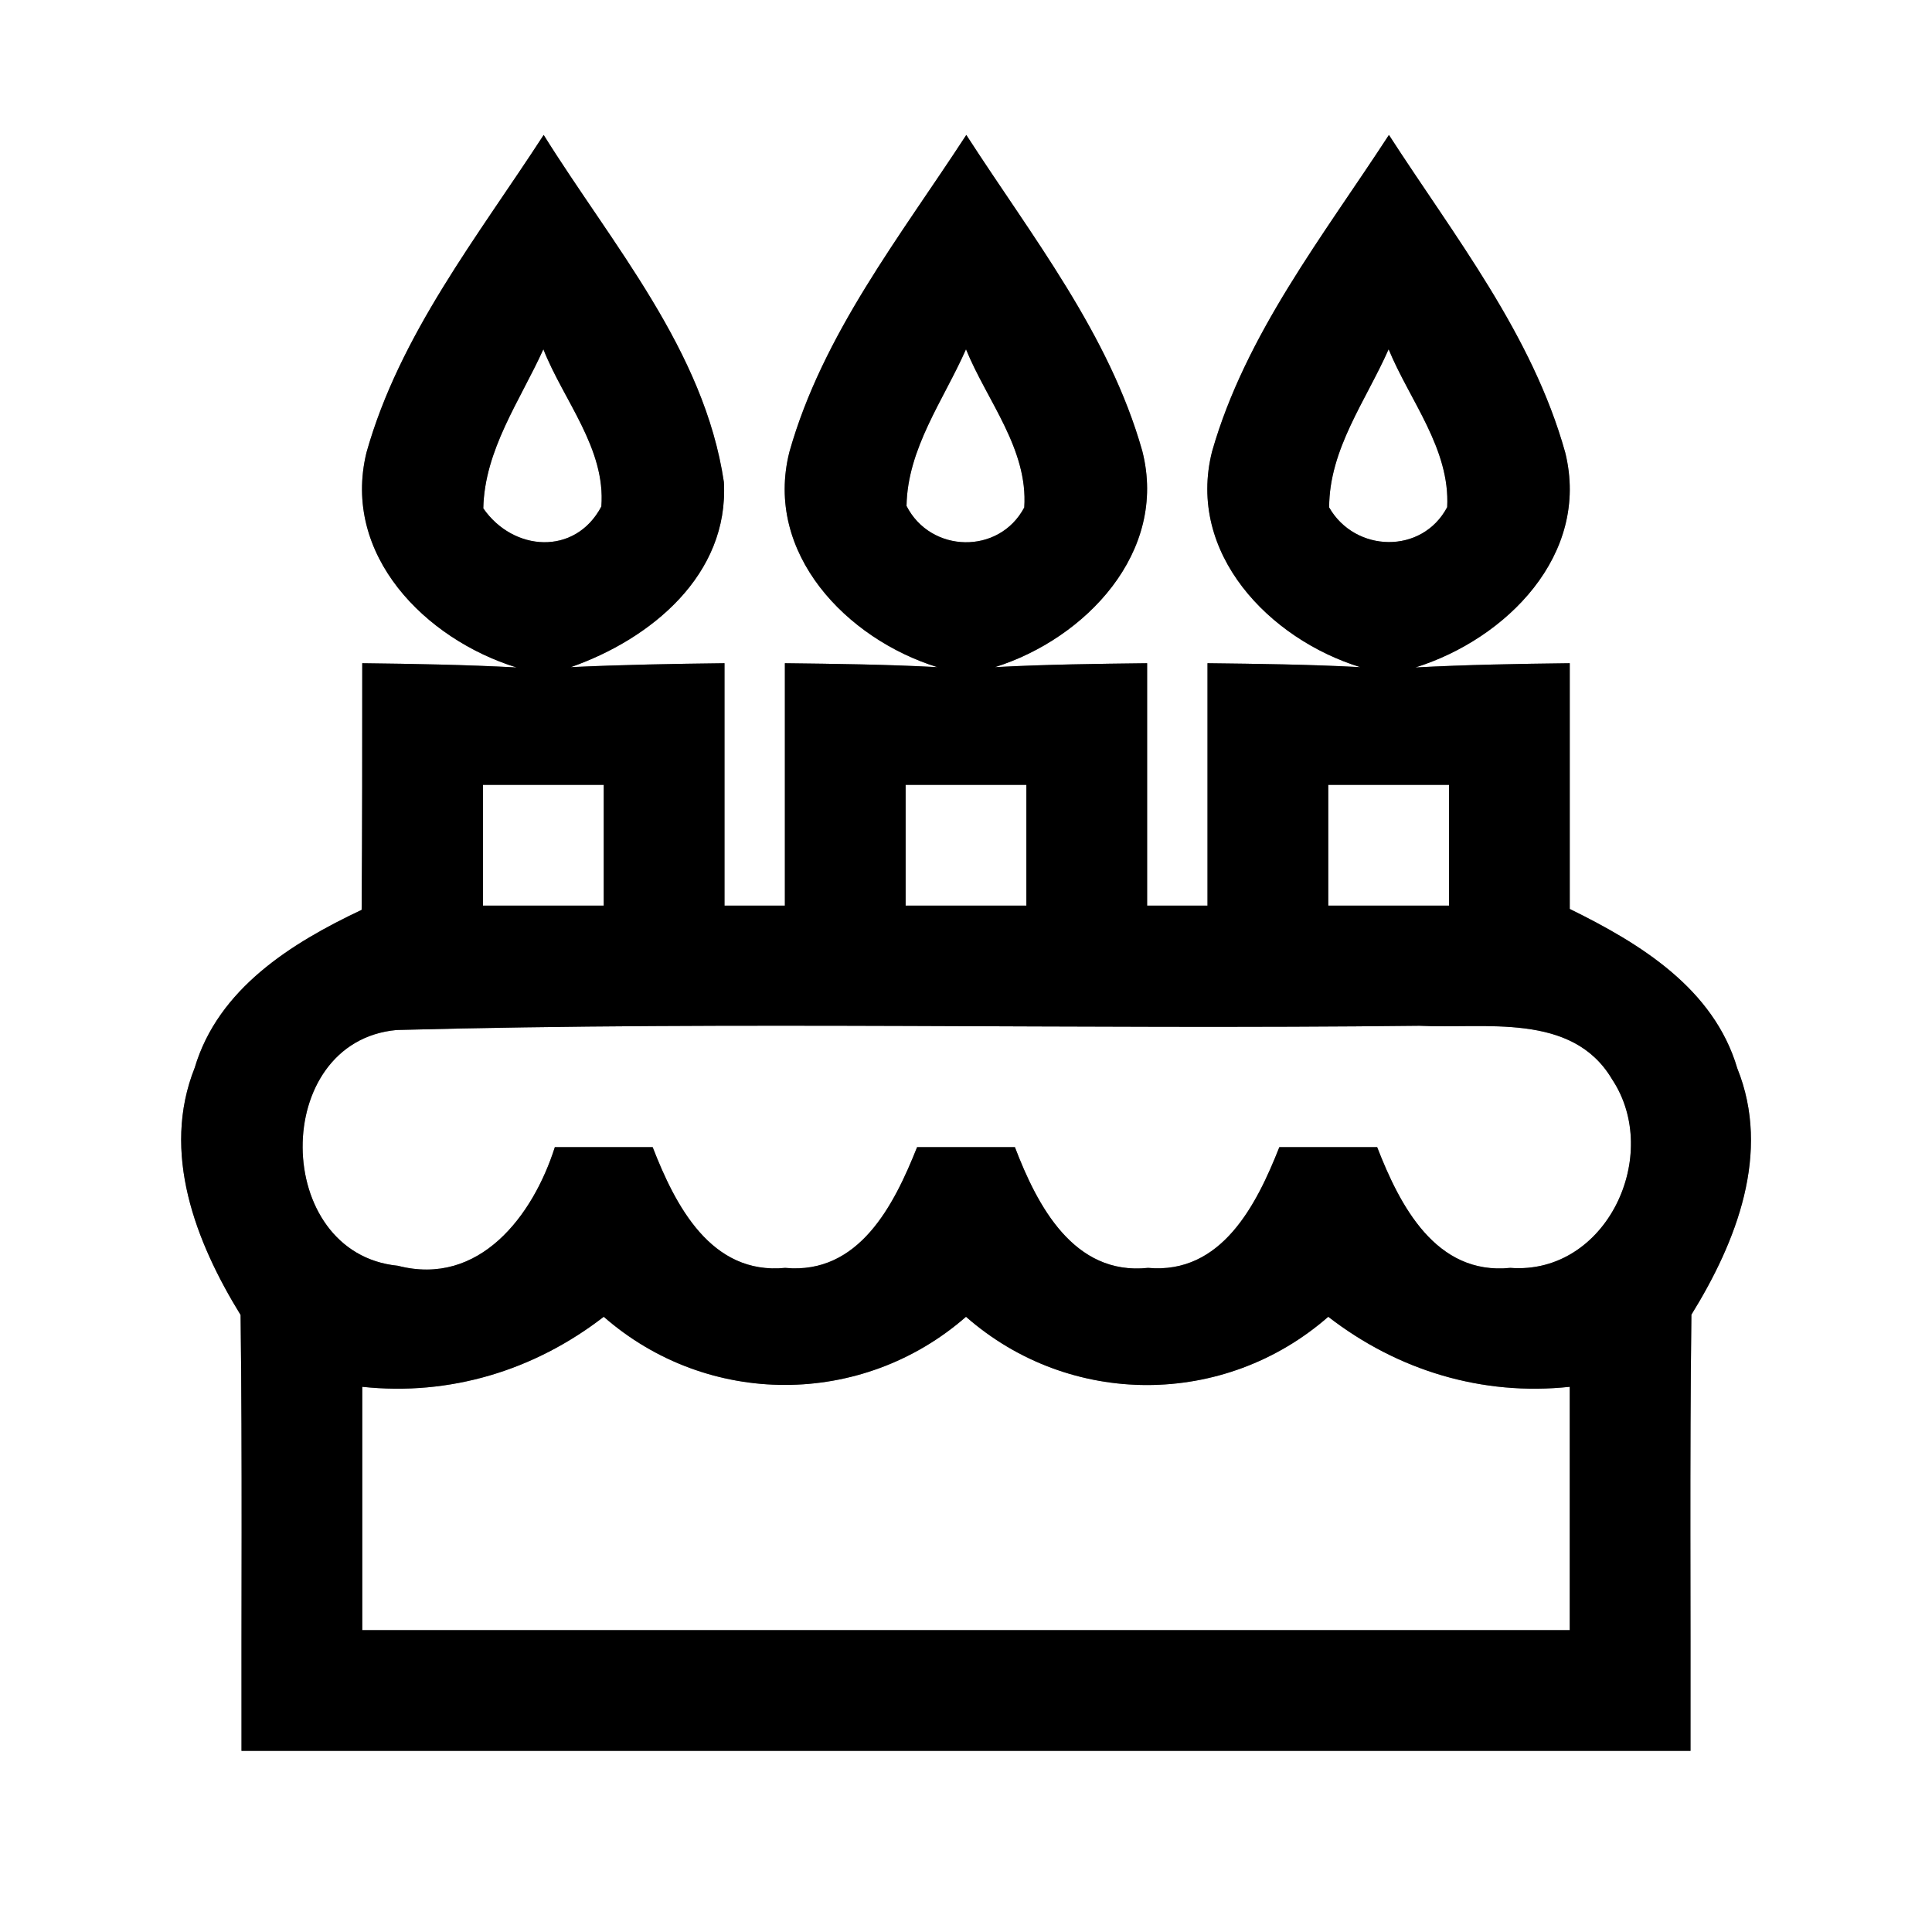 <?xml version="1.0" encoding="UTF-8" ?>
<!DOCTYPE svg PUBLIC "-//W3C//DTD SVG 1.1//EN" "http://www.w3.org/Graphics/SVG/1.1/DTD/svg11.dtd">
<svg width="64pt" height="64pt" viewBox="0 0 64 64" version="1.1" xmlns="http://www.w3.org/2000/svg">
<rect x="0" y="0" width="64" height="64" fill="#808080" stroke="none"/>
<g id="#ffffffff">
<path fill="#ffffff" opacity="1.00" d=" M 0.00 0.00 L 64.00 0.00 L 64.00 64.00 L 0.00 64.00 L 0.00 0.00 M 12.14 14.99 C 11.31 18.39 14.10 21.18 17.11 22.11 C 15.41 22.02 13.71 21.99 12.00 21.97 C 12.00 24.69 12.00 27.41 11.98 30.14 C 9.65 31.24 7.23 32.75 6.45 35.37 C 5.33 38.18 6.48 41.14 7.97 43.56 C 8.03 48.37 7.99 53.18 8.00 58.00 C 24.00 58.00 40.00 58.00 56.00 58.00 C 56.01 53.18 55.97 48.37 56.03 43.55 C 57.52 41.14 58.68 38.19 57.55 35.39 C 56.77 32.74 54.32 31.25 52.00 30.11 C 52.00 27.40 52.00 24.68 52.00 21.97 C 50.29 21.99 48.59 22.02 46.89 22.11 C 49.89 21.17 52.69 18.38 51.85 14.99 C 50.76 11.08 48.18 7.83 46.01 4.47 C 43.83 7.82 41.26 11.07 40.15 14.96 C 39.30 18.33 42.05 21.17 45.06 22.10 C 43.37 22.01 41.69 21.99 40.00 21.97 C 40.00 24.65 40.00 27.32 40.00 30.00 C 39.50 30.00 38.50 30.00 38.00 30.00 C 38.00 27.32 38.00 24.65 38.00 21.97 C 36.32 21.99 34.64 22.01 32.96 22.10 C 35.95 21.16 38.70 18.30 37.84 14.94 C 36.74 11.05 34.17 7.82 32.01 4.47 C 29.83 7.82 27.25 11.07 26.15 14.97 C 25.30 18.33 28.05 21.17 31.05 22.10 C 29.37 22.01 27.68 21.99 26.00 21.97 C 26.00 24.65 26.00 27.32 26.00 30.00 C 25.50 30.00 24.50 30.00 24.00 30.00 C 24.00 27.32 24.00 24.64 24.00 21.97 C 22.30 21.99 20.61 22.02 18.91 22.10 C 21.56 21.17 24.15 19.05 23.98 15.97 C 23.33 11.60 20.28 8.11 18.01 4.47 C 15.83 7.83 13.24 11.08 12.14 14.99 Z" />
<path fill="#ffffff" opacity="1.00" d=" M 16.01 16.84 C 16.05 14.90 17.23 13.27 18.00 11.57 C 18.67 13.27 20.07 14.86 19.92 16.78 C 19.05 18.42 17.00 18.27 16.01 16.84 Z" />
<path fill="#ffffff" opacity="1.00" d=" M 30.03 16.76 C 30.06 14.85 31.26 13.25 32.00 11.57 C 32.69 13.27 34.06 14.87 33.93 16.81 C 33.10 18.38 30.83 18.33 30.03 16.76 Z" />
<path fill="#ffffff" opacity="1.00" d=" M 44.03 16.81 C 44.03 14.88 45.25 13.27 46.00 11.57 C 46.70 13.27 48.04 14.87 47.94 16.80 C 47.11 18.37 44.89 18.31 44.03 16.81 Z" />
<path fill="#ffffff" opacity="1.00" d=" M 16.00 26.00 C 17.33 26.00 18.67 26.00 20.00 26.00 C 20.00 27.33 20.00 28.67 20.00 30.00 C 18.67 30.00 17.33 30.00 16.00 30.00 C 16.00 28.67 16.00 27.33 16.00 26.00 Z" />
<path fill="#ffffff" opacity="1.00" d=" M 30.00 26.00 C 31.33 26.00 32.67 26.00 34.00 26.00 C 34.00 27.33 34.00 28.67 34.00 30.00 C 32.67 30.00 31.33 30.00 30.00 30.00 C 30.00 28.67 30.00 27.33 30.00 26.00 Z" />
<path fill="#ffffff" opacity="1.00" d=" M 44.00 26.00 C 45.33 26.00 46.67 26.00 48.00 26.00 C 48.00 27.33 48.00 28.67 48.00 30.00 C 46.67 30.00 45.33 30.00 44.00 30.00 C 44.00 28.67 44.00 27.33 44.00 26.00 Z" />
<path fill="#ffffff" opacity="1.00" d=" M 13.14 34.12 C 24.42 33.82 35.73 34.11 47.02 33.98 C 49.18 34.09 52.08 33.52 53.40 35.75 C 55.07 38.26 53.22 42.24 50.03 42.00 C 47.56 42.25 46.37 39.93 45.62 38.00 C 44.54 38.00 43.46 38.00 42.38 38.00 C 41.63 39.90 40.47 42.22 38.03 42.00 C 35.57 42.26 34.36 39.94 33.62 38.00 C 32.54 38.00 31.46 38.00 30.38 38.00 C 29.62 39.91 28.46 42.23 26.01 42.00 C 23.55 42.24 22.37 39.93 21.62 38.00 C 20.54 38.00 19.46 38.00 18.38 38.00 C 17.66 40.27 15.88 42.63 13.18 41.93 C 9.01 41.52 8.95 34.50 13.14 34.12 Z" />
<path fill="#ffffff" opacity="1.00" d=" M 12.00 45.94 C 14.90 46.25 17.70 45.40 20.00 43.62 C 23.44 46.63 28.56 46.63 32.00 43.62 C 35.44 46.64 40.56 46.63 44.00 43.62 C 46.30 45.40 49.10 46.25 52.00 45.94 C 52.00 48.63 52.00 51.31 52.00 54.00 C 38.67 54.00 25.33 54.00 12.00 54.00 C 12.00 51.31 12.00 48.63 12.00 45.94 Z" />
</g>
<g id="#000000ff">
<path fill="#000000" opacity="1.00" d=" M 12.14 14.99 C 13.24 11.08 15.83 7.83 18.01 4.47 C 20.28 8.11 23.33 11.60 23.98 15.97 C 24.15 19.05 21.56 21.17 18.91 22.10 C 20.61 22.02 22.30 21.99 24.00 21.97 C 24.00 24.64 24.00 27.32 24.00 30.00 C 24.50 30.00 25.50 30.00 26.00 30.00 C 26.00 27.32 26.00 24.65 26.00 21.97 C 27.68 21.99 29.37 22.01 31.05 22.10 C 28.05 21.17 25.30 18.33 26.15 14.97 C 27.25 11.07 29.83 7.82 32.01 4.47 C 34.17 7.82 36.74 11.05 37.84 14.94 C 38.70 18.30 35.95 21.16 32.96 22.10 C 34.64 22.01 36.32 21.99 38.00 21.97 C 38.00 24.65 38.00 27.32 38.00 30.00 C 38.50 30.00 39.50 30.00 40.00 30.00 C 40.00 27.32 40.00 24.65 40.00 21.97 C 41.69 21.99 43.37 22.01 45.06 22.10 C 42.05 21.17 39.30 18.33 40.15 14.96 C 41.26 11.07 43.83 7.82 46.01 4.47 C 48.18 7.83 50.76 11.08 51.85 14.99 C 52.69 18.38 49.89 21.17 46.89 22.11 C 48.59 22.02 50.29 21.99 52.00 21.97 C 52.00 24.68 52.00 27.40 52.00 30.11 C 54.32 31.25 56.77 32.74 57.55 35.39 C 58.68 38.19 57.52 41.14 56.03 43.55 C 55.97 48.37 56.01 53.18 56.00 58.00 C 40.00 58.00 24.00 58.00 8.00 58.00 C 7.99 53.18 8.03 48.37 7.97 43.56 C 6.48 41.14 5.33 38.18 6.45 35.37 C 7.23 32.75 9.65 31.24 11.98 30.14 C 12.00 27.41 12.00 24.69 12.00 21.97 C 13.71 21.99 15.41 22.02 17.11 22.11 C 14.10 21.18 11.31 18.39 12.14 14.99 M 16.01 16.84 C 17.00 18.27 19.05 18.42 19.92 16.78 C 20.07 14.86 18.67 13.27 18.00 11.57 C 17.23 13.27 16.05 14.90 16.01 16.84 M 30.03 16.76 C 30.83 18.33 33.10 18.38 33.93 16.81 C 34.06 14.87 32.69 13.27 32.00 11.57 C 31.26 13.25 30.06 14.85 30.03 16.76 M 44.03 16.81 C 44.89 18.31 47.11 18.37 47.94 16.80 C 48.04 14.87 46.70 13.27 46.00 11.57 C 45.25 13.27 44.03 14.88 44.03 16.81 M 16.00 26.00 C 16.00 27.33 16.00 28.67 16.00 30.00 C 17.33 30.00 18.67 30.00 20.00 30.00 C 20.00 28.67 20.00 27.33 20.00 26.00 C 18.67 26.00 17.33 26.00 16.00 26.00 M 30.00 26.00 C 30.00 27.33 30.00 28.67 30.00 30.00 C 31.33 30.00 32.67 30.00 34.00 30.00 C 34.00 28.67 34.00 27.33 34.00 26.00 C 32.67 26.00 31.33 26.00 30.00 26.00 M 44.00 26.00 C 44.00 27.33 44.00 28.67 44.00 30.00 C 45.33 30.00 46.67 30.00 48.00 30.00 C 48.00 28.67 48.00 27.33 48.00 26.00 C 46.67 26.00 45.33 26.00 44.00 26.00 M 13.14 34.12 C 8.95 34.50 9.01 41.52 13.18 41.93 C 15.88 42.63 17.66 40.27 18.38 38.00 C 19.46 38.00 20.54 38.00 21.62 38.00 C 22.37 39.93 23.55 42.24 26.01 42.00 C 28.46 42.23 29.62 39.91 30.38 38.00 C 31.46 38.00 32.54 38.00 33.62 38.00 C 34.36 39.94 35.57 42.26 38.03 42.00 C 40.47 42.22 41.63 39.90 42.38 38.00 C 43.46 38.00 44.54 38.00 45.62 38.00 C 46.37 39.93 47.56 42.25 50.03 42.00 C 53.22 42.24 55.07 38.26 53.40 35.75 C 52.08 33.52 49.18 34.09 47.02 33.98 C 35.73 34.11 24.42 33.82 13.14 34.12 M 12.00 45.94 C 12.00 48.63 12.00 51.31 12.00 54.00 C 25.33 54.00 38.67 54.00 52.00 54.00 C 52.00 51.31 52.00 48.63 52.00 45.94 C 49.10 46.25 46.30 45.40 44.00 43.62 C 40.56 46.63 35.44 46.64 32.00 43.62 C 28.56 46.63 23.44 46.63 20.00 43.62 C 17.70 45.40 14.90 46.25 12.00 45.94 Z" />
</g>
</svg>
